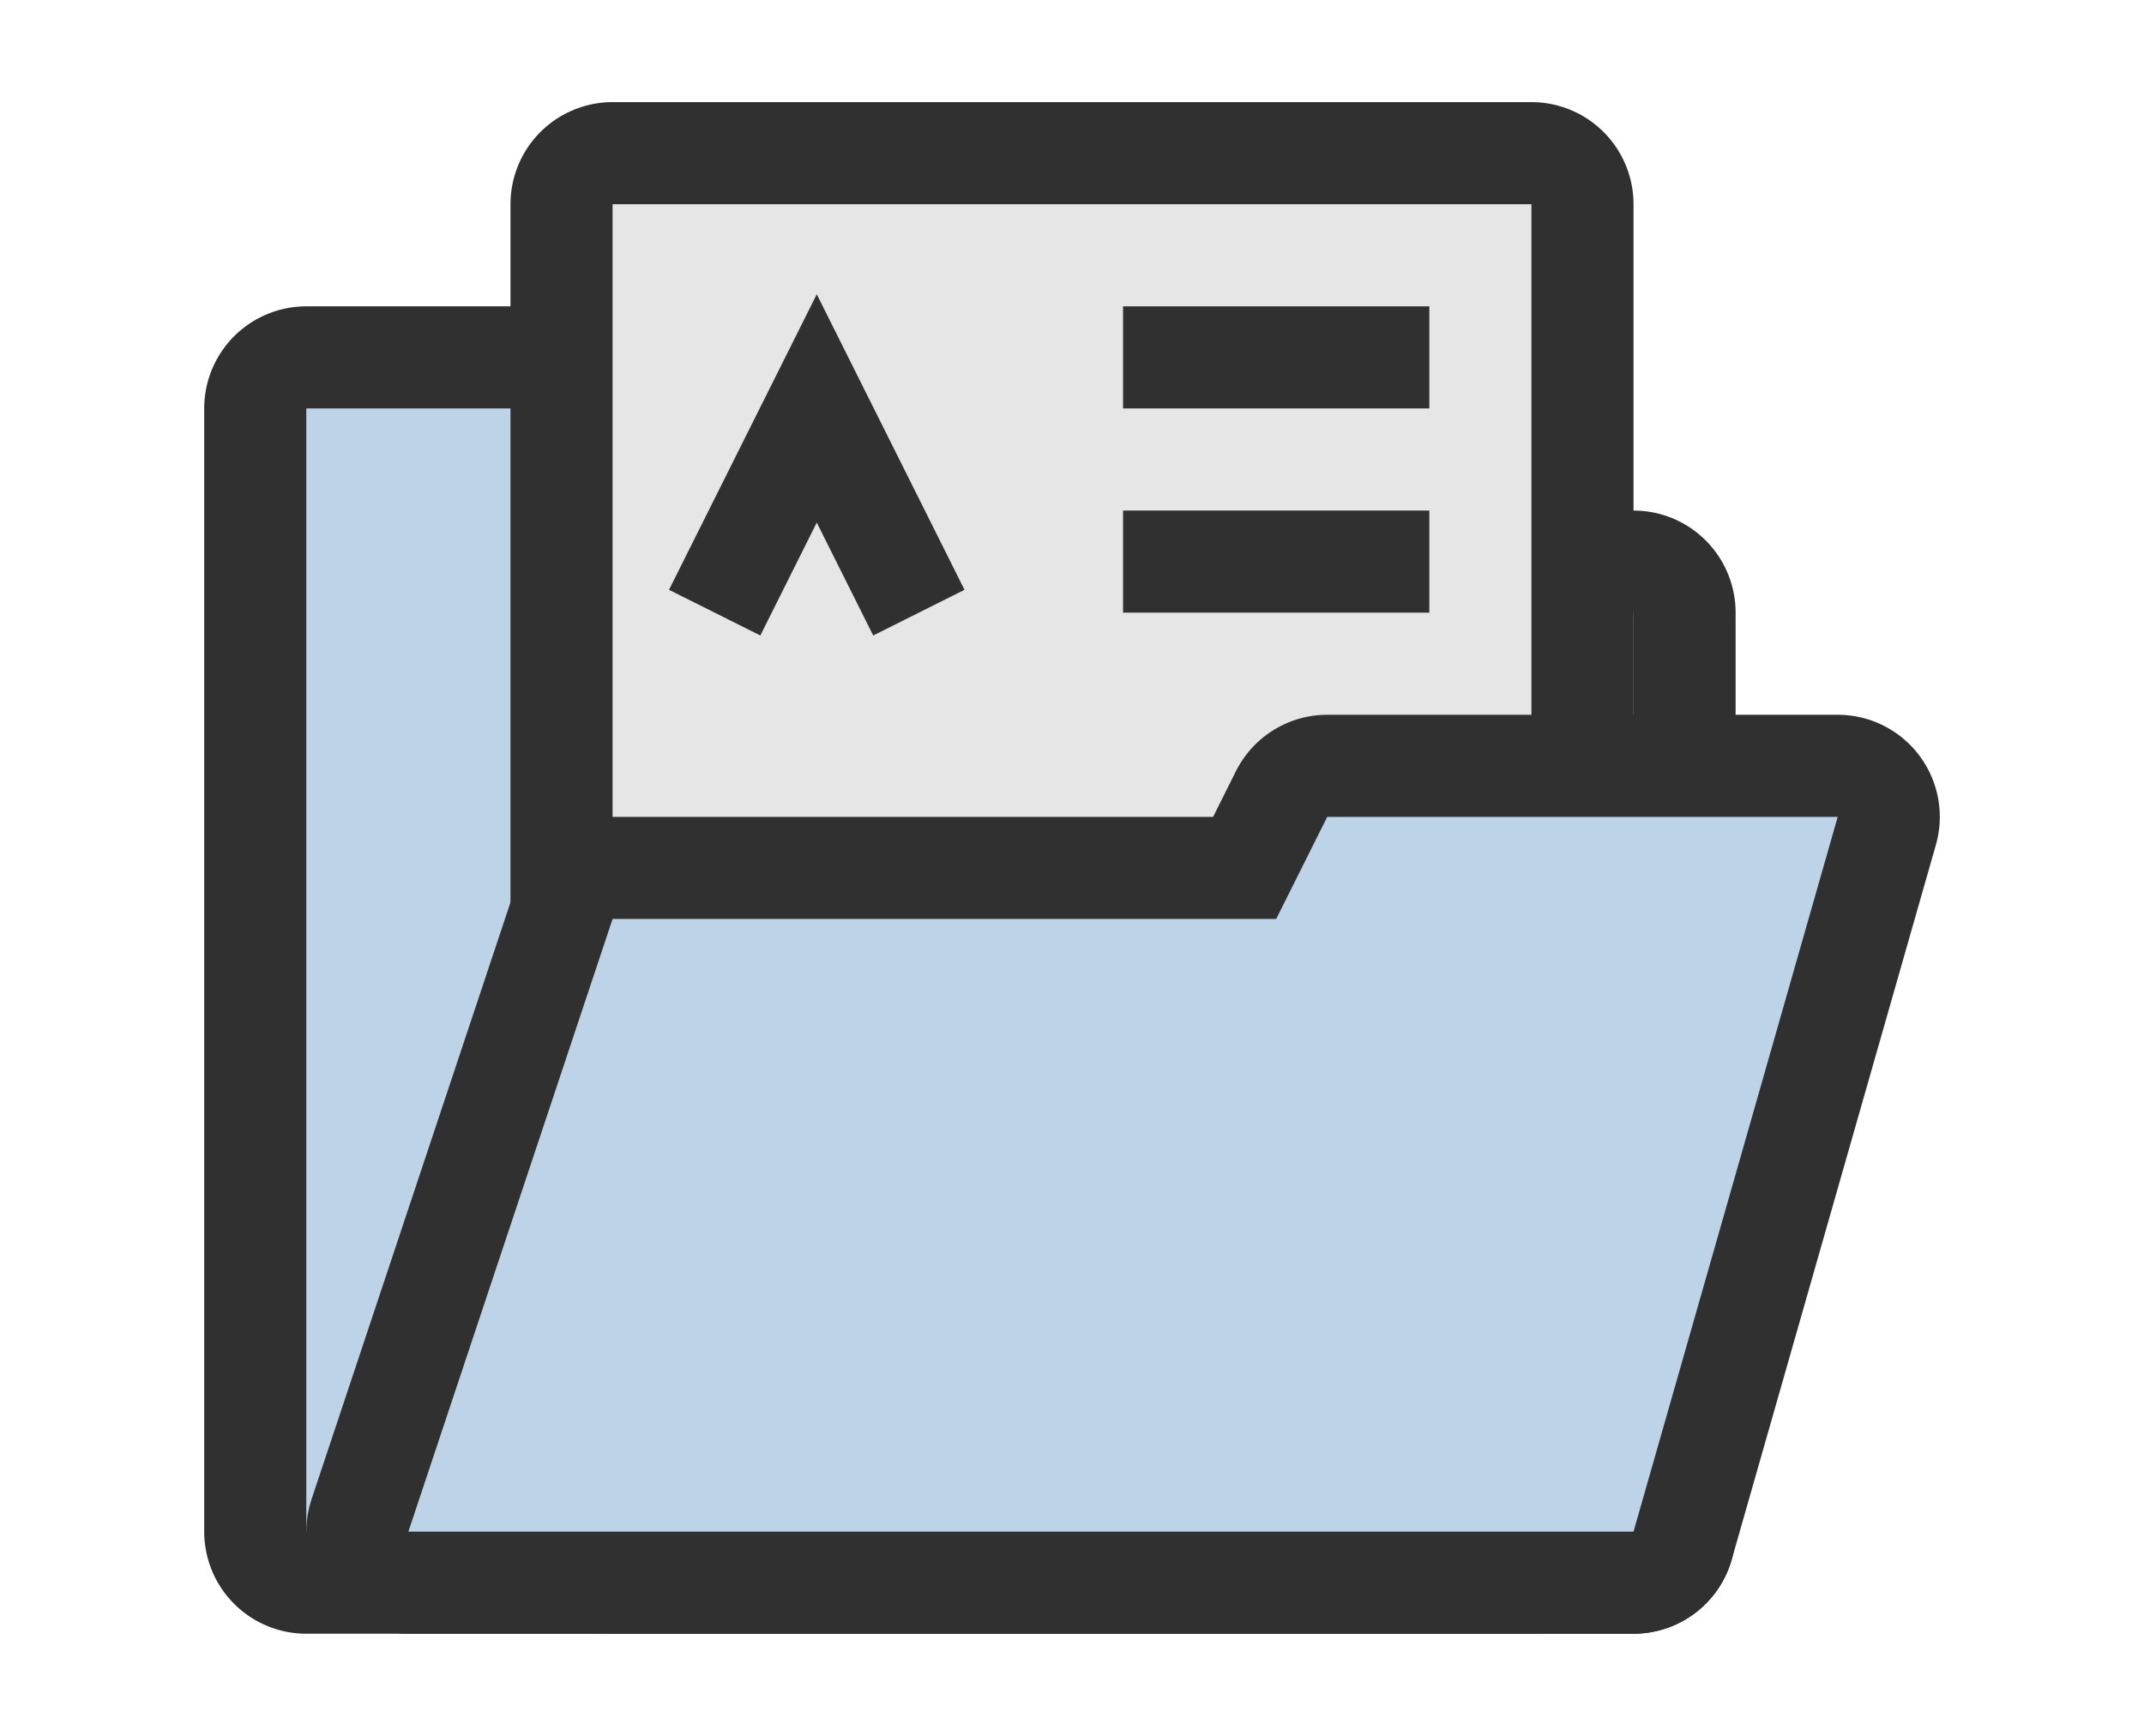 <?xml version="1.0" encoding="UTF-8" standalone="no"?>
<svg
   xmlns:dc="http://purl.org/dc/elements/1.1/"
   xmlns:cc="http://creativecommons.org/ns#"
   xmlns:rdf="http://www.w3.org/1999/02/22-rdf-syntax-ns#"
   xmlns:svg="http://www.w3.org/2000/svg"
   xmlns="http://www.w3.org/2000/svg"
   xml:space="preserve"
   style="enable-background:new 0 0 21 17;"
   viewBox="0 0 21 17"
   y="0px"
   x="0px"
   id="svg2"
   version="1.1"><defs
     id="defs24" /><style
     id="style2"
     type="text/css">
	.st0{fill:none;}
	.st1{fill:#FFFFFF;}
	.st2{fill:#242424;}
	.st3{fill:#BDD4E8;}
	.st4{fill:#FFC500;}
</style><path
     id="path868"
     d="m 3,4 h 5 l 1,2 h 7 v 9 H 3 Z"
     style="fill:#1e1e1e;fill-opacity:1;stroke:#303030;stroke-width:2;stroke-linecap:round;stroke-linejoin:round;stroke-miterlimit:4;stroke-dasharray:none;stroke-opacity:1;paint-order:normal" /><path
     style="fill:#bdd4e8;fill-opacity:1;stroke:none;stroke-width:1;stroke-linecap:round;stroke-linejoin:round;stroke-miterlimit:4;stroke-dasharray:none;stroke-opacity:1;paint-order:normal"
     d="m 3,4 h 5 l 1,2 h 7 v 9 H 3 Z"
     id="rect834-1" /><rect
     style="fill:#e3e0d4;fill-opacity:1;stroke:#303030;stroke-width:2;stroke-linecap:round;stroke-linejoin:round;stroke-miterlimit:4;stroke-dasharray:none;stroke-opacity:1;paint-order:normal"
     id="rect849"
     width="9"
     height="13"
     x="6"
     y="2" /><rect
     y="2"
     x="6"
     height="13"
     width="9"
     id="rect847"
     style="fill:#e6e6e6;fill-opacity:1;stroke:none;stroke-width:2;stroke-linecap:round;stroke-linejoin:round;stroke-miterlimit:4;stroke-dasharray:none;stroke-opacity:1;paint-order:normal" /><path
     style="fill:#ca6f6f;fill-opacity:1;stroke:#303030;stroke-width:2;stroke-linecap:round;stroke-linejoin:round;stroke-miterlimit:4;stroke-dasharray:none;stroke-opacity:1;paint-order:normal"
     d="M 18,8 H 13 L 12.5,9 H 6 L 4,15 h 12 z"
     id="path870" /><path
     id="path866"
     d="M 18,8 H 13 L 12.5,9 H 6 L 4,15 h 12 z"
     style="fill:#bdd4e8;fill-opacity:1;stroke:none;stroke-width:1;stroke-linecap:round;stroke-linejoin:round;stroke-miterlimit:4;stroke-dasharray:none;stroke-opacity:1;paint-order:normal" /><rect
     y="3"
     x="11"
     height="1"
     width="3"
     id="rect851"
     style="fill:#303030;fill-opacity:1;stroke:none;stroke-width:2;stroke-linecap:round;stroke-linejoin:round;stroke-miterlimit:4;stroke-dasharray:none;stroke-opacity:1;paint-order:normal" /><path
     id="path855"
     d="M 9,6 8,4 7,6"
     style="fill:none;stroke:#303030;stroke-width:1px;stroke-linecap:butt;stroke-linejoin:miter;stroke-opacity:1" /><rect
     style="fill:#303030;fill-opacity:1;stroke:none;stroke-width:2;stroke-linecap:round;stroke-linejoin:round;stroke-miterlimit:4;stroke-dasharray:none;stroke-opacity:1;paint-order:normal"
     id="rect857"
     width="3"
     height="1"
     x="11"
     y="5" /></svg>